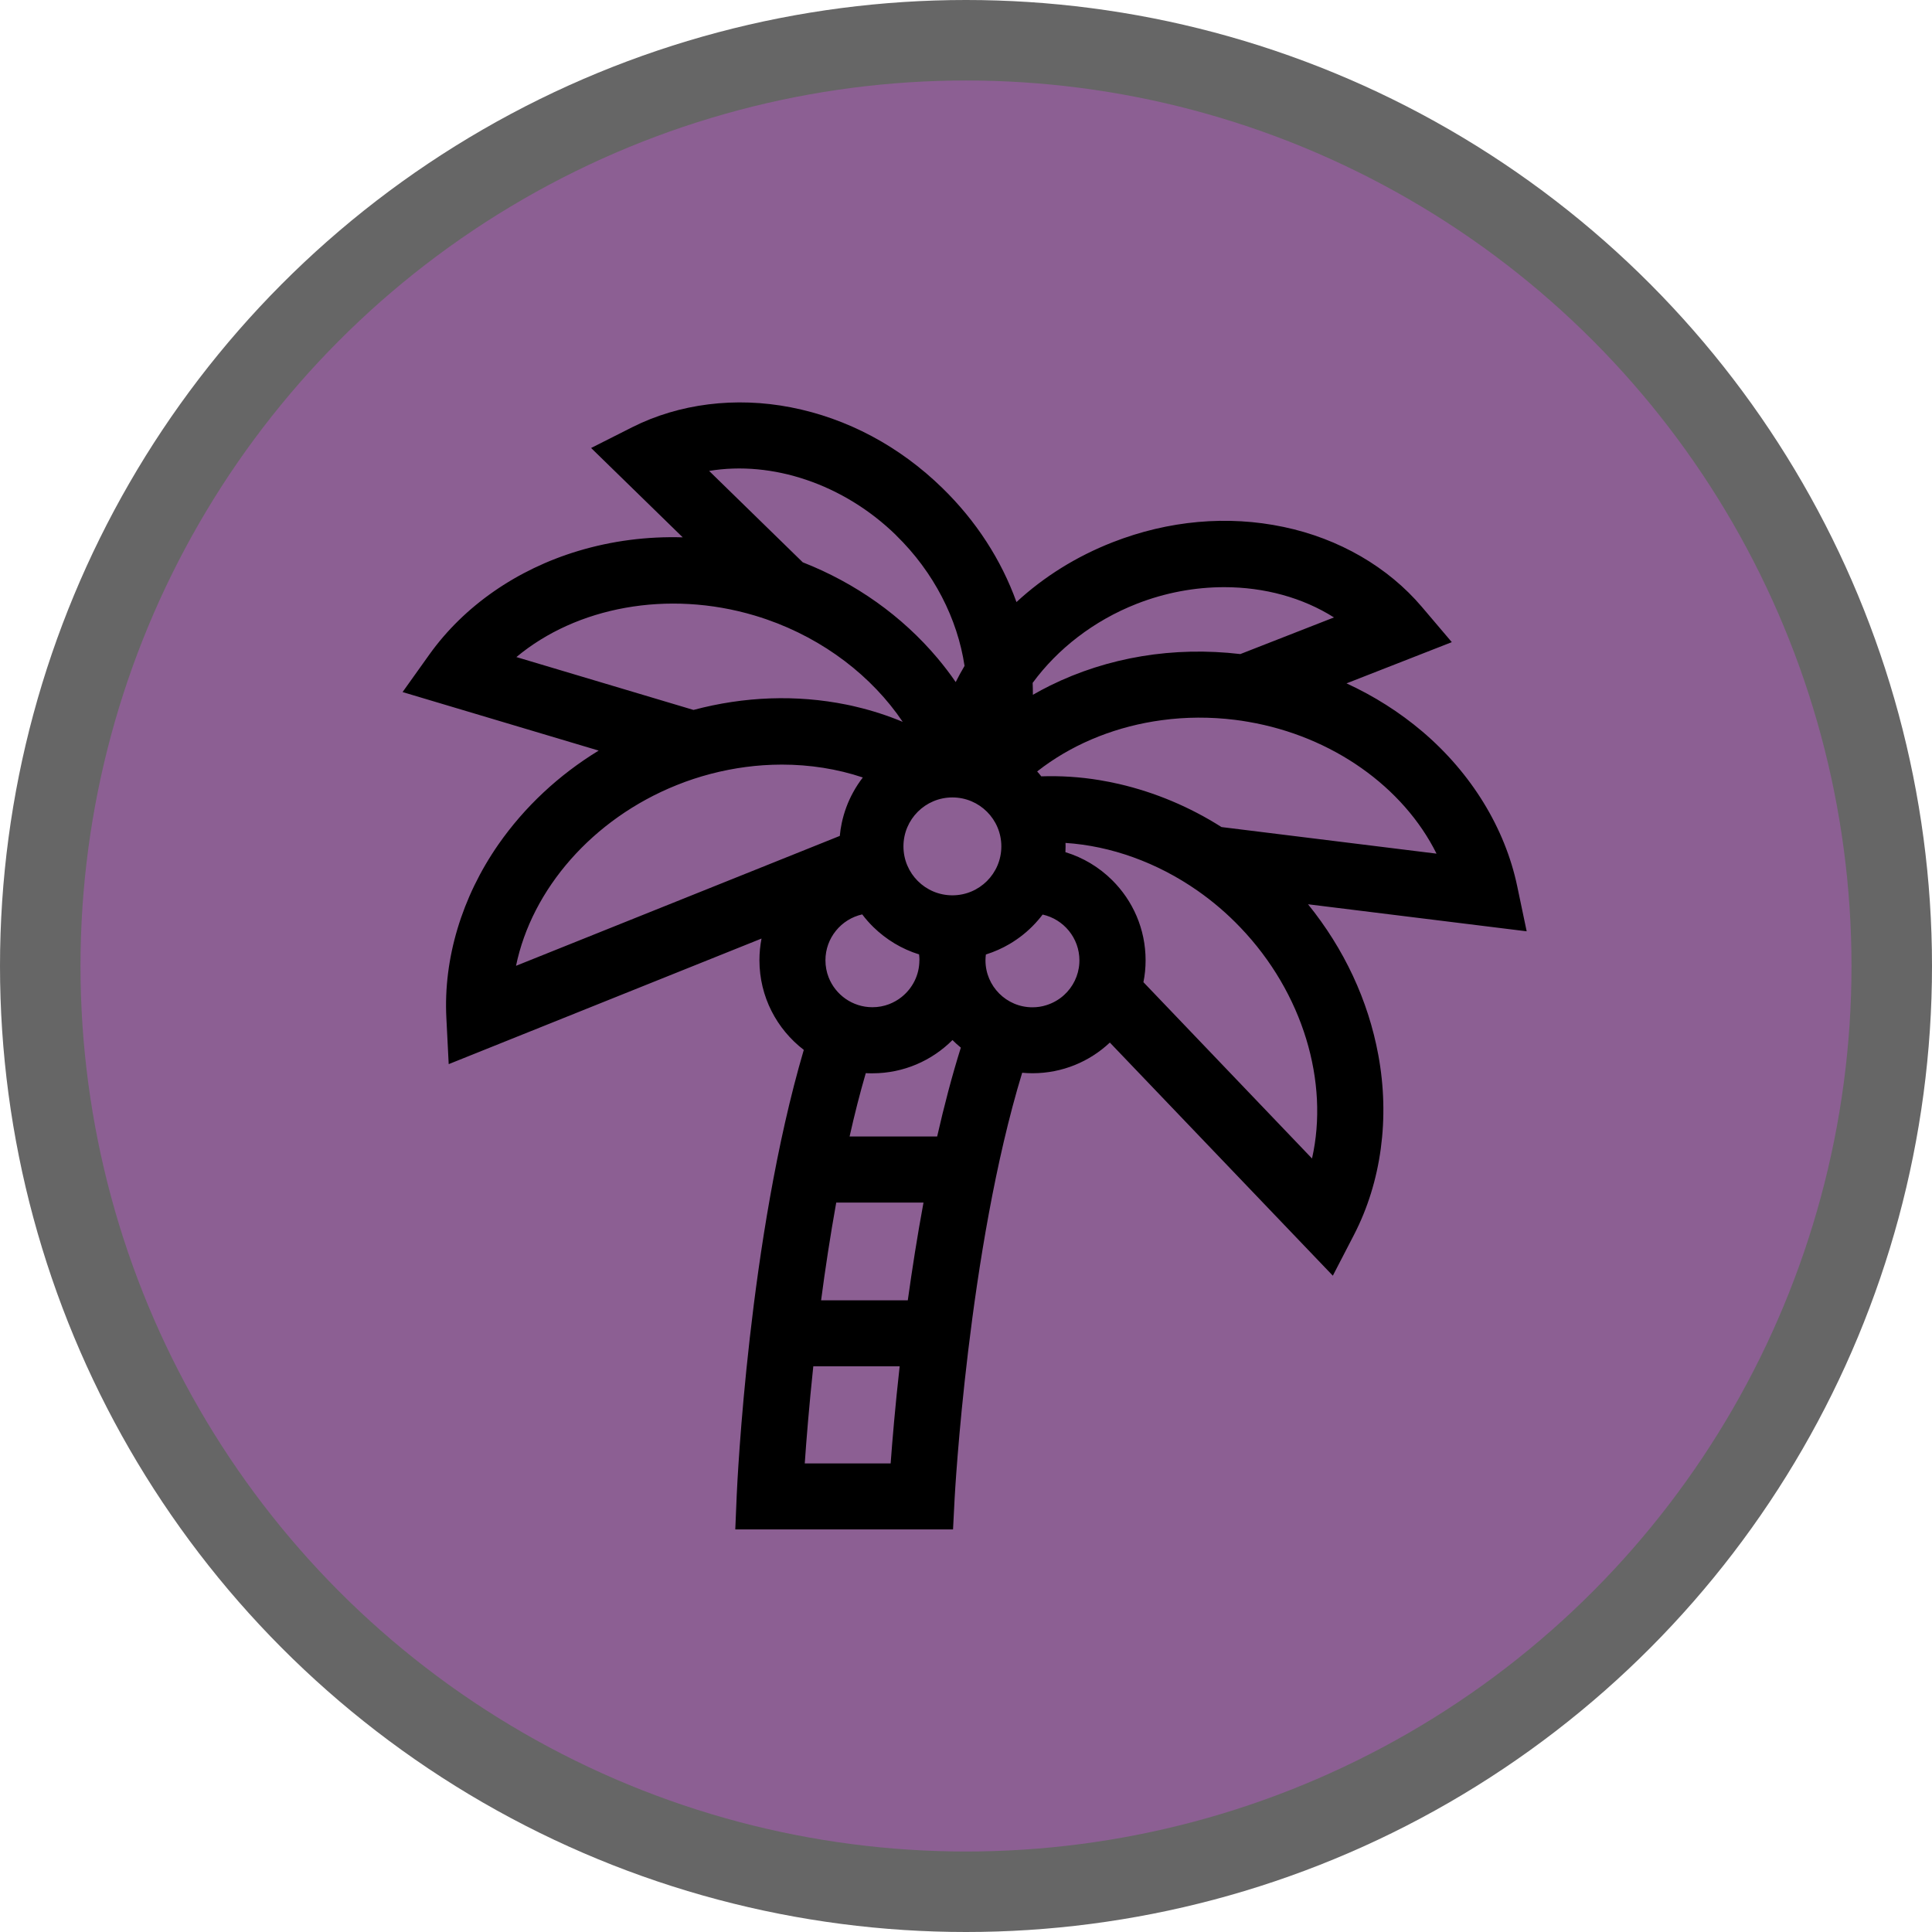 <svg version="1.1" viewBox="0 0 24 24" xmlns="http://www.w3.org/2000/svg">
 <title>travel_agency_shop-m</title>
 <g id="Page-2:-Night" fill="none" fill-rule="evenodd" opacity="1">
  <g id="travel_agency_shop-m" fill-rule="nonzero">
   <circle id="Oval" cx="12" cy="12" r="12" fill="#000" opacity=".6"/>
   <circle id="Oval" cx="12" cy="12" r="11" fill="#8C5F93"/>
   <path id="Shape" d="m16.248 11.233 2.717 0.336-0.118-0.562c-0.152-0.722-0.57-1.403-1.177-1.919-0.285-0.242-0.602-0.442-0.943-0.599l1.308-0.512-0.372-0.438c-0.421-0.496-1.03-0.849-1.717-0.993-0.696-0.147-1.431-0.081-2.124 0.19-0.45 0.176-0.854 0.428-1.195 0.743-0.189-0.525-0.502-1.009-0.921-1.417-0.533-0.52-1.183-0.866-1.882-1.002-0.689-0.134-1.387-0.046-1.968 0.246l-0.513 0.259 1.138 1.11c-0.442-0.013-0.879 0.043-1.298 0.169-0.763 0.229-1.419 0.685-1.848 1.285l-0.334 0.468 2.436 0.727c-0.496 0.303-0.919 0.698-1.245 1.165-0.455 0.654-0.685 1.419-0.647 2.156l0.029 0.574 3.886-1.56c-0.017 0.087-0.026 0.177-0.026 0.269 0 0.454 0.216 0.857 0.551 1.114-0.686 2.333-0.826 5.375-0.833 5.529l-0.018 0.428h2.705l0.02-0.389c0.002-0.036 0.167-3.083 0.839-5.284 0.042 0.004 0.085 0.006 0.128 0.006 0.371 0 0.709-0.144 0.961-0.381l2.77 2.896 0.264-0.51c0.338-0.655 0.446-1.447 0.301-2.231-0.125-0.679-0.425-1.32-0.874-1.874zm1.595-0.629-2.669-0.33c-0.394-0.25-0.824-0.431-1.273-0.535-0.081-0.019-0.162-0.034-0.243-0.048-0.242-0.04-0.484-0.055-0.723-0.047-0.016-0.021-0.033-0.041-0.051-0.061 0.027-0.021 0.054-0.042 0.082-0.062 0.413-0.301 0.921-0.502 1.468-0.575h5.469e-4c0.294-0.04 0.599-0.042 0.906-0.004 0.056 0.007 0.112 0.015 0.167 0.025 1.044 0.179 1.925 0.809 2.337 1.636zm-3.723-3.103c0.357-0.14 0.728-0.207 1.088-0.207 0.498 0 0.975 0.13 1.363 0.376l-1.163 0.455c-0.83-0.097-1.647 0.038-2.364 0.392-0.072 0.036-0.144 0.074-0.213 0.114 0-0.049-0.001-0.098-0.003-0.148 0.309-0.421 0.757-0.772 1.292-0.982zm-1.681 3.013c0 0.336-0.272 0.608-0.608 0.608-0.336 0-0.608-0.272-0.608-0.608s0.272-0.608 0.608-0.608c0.336 0 0.608 0.272 0.608 0.608zm-1.018 1.415c0 0.185-0.087 0.35-0.222 0.457-0.046 0.037-0.098 0.066-0.154 0.088-0.065 0.025-0.135 0.038-0.208 0.038-0.247 0-0.458-0.154-0.543-0.37-0.026-0.066-0.04-0.138-0.04-0.213 0-0.278 0.196-0.512 0.457-0.57 0.042 0.056 0.089 0.109 0.139 0.158 0.158 0.154 0.351 0.272 0.567 0.339 0.003 0.024 0.005 0.048 0.005 0.073zm-0.289-5.279c0.47 0.458 0.763 1.04 0.85 1.622-0.039 0.066-0.076 0.133-0.11 0.201-0.069-0.102-0.145-0.2-0.225-0.296-0.442-0.525-1.016-0.933-1.675-1.192l-1.163-1.135c0.781-0.13 1.668 0.16 2.323 0.799zm-4.718 1.513c0.747-0.624 1.882-0.838 2.96-0.517 0.05 0.015 0.1 0.031 0.149 0.048 0.715 0.248 1.31 0.709 1.691 1.273-0.185-0.077-0.378-0.14-0.578-0.187-0.04-0.01-0.08-0.019-0.121-0.027-0.622-0.126-1.27-0.102-1.9 0.066l-2.201-0.657zm-0.004 3.836c0.196-0.953 0.951-1.827 1.996-2.246 0.069-0.028 0.14-0.054 0.21-0.077 0.286-0.094 0.577-0.15 0.865-0.17h2.7344e-4c0.077-0.005 0.154-0.008 0.23-0.008 0.35 0 0.691 0.054 1.007 0.16-0.044 0.057-0.084 0.118-0.119 0.182-0.066 0.119-0.114 0.249-0.143 0.385-0.011 0.052-0.019 0.105-0.024 0.159l-4.023 1.614zm4.654 6.18h-1.067c0.02-0.291 0.054-0.712 0.106-1.206h1.073c-0.056 0.501-0.091 0.921-0.112 1.206zm0.214-2.026h-1.078c0.051-0.389 0.114-0.801 0.188-1.214h1.084c-0.077 0.416-0.141 0.827-0.195 1.214zm0.363-2.035-1.087 2.73e-5v-2.73e-5c0.06-0.269 0.127-0.533 0.201-0.787 0.027 0.002 0.055 0.002 0.083 0.002 0.388 0 0.739-0.158 0.994-0.413 0.033 0.033 0.068 0.065 0.104 0.094-0.111 0.353-0.208 0.726-0.294 1.103zm1.767-2.154c-0.009 0.156-0.08 0.297-0.189 0.396-0.062 0.057-0.137 0.1-0.219 0.126-0.055 0.018-0.114 0.027-0.175 0.027-0.322 0-0.583-0.262-0.583-0.583 0-0.025 0.002-0.049 0.005-0.073 0.105-0.033 0.204-0.077 0.297-0.132 0.014-0.008 0.028-0.017 0.042-0.026 0.116-0.074 0.221-0.165 0.31-0.269 0.019-0.022 0.038-0.045 0.056-0.069 0.261 0.058 0.457 0.291 0.457 0.57 0 0.011-2.735e-4 0.023-0.001 0.034zm2.89 2.427-2.094-2.19c0.018-0.088 0.027-0.179 0.027-0.272 0-0.389-0.159-0.742-0.416-0.996-0.16-0.159-0.359-0.28-0.58-0.347 0.001-0.024 0.002-0.048 0.002-0.071 0-0.015-2.735e-4 -0.03-8.203e-4 -0.044 0.563 0.037 1.137 0.242 1.641 0.594 0.189 0.132 0.368 0.285 0.532 0.457 0.778 0.813 1.104 1.921 0.889 2.87z" fill="#000"/>
  </g>
 </g>
</svg>
